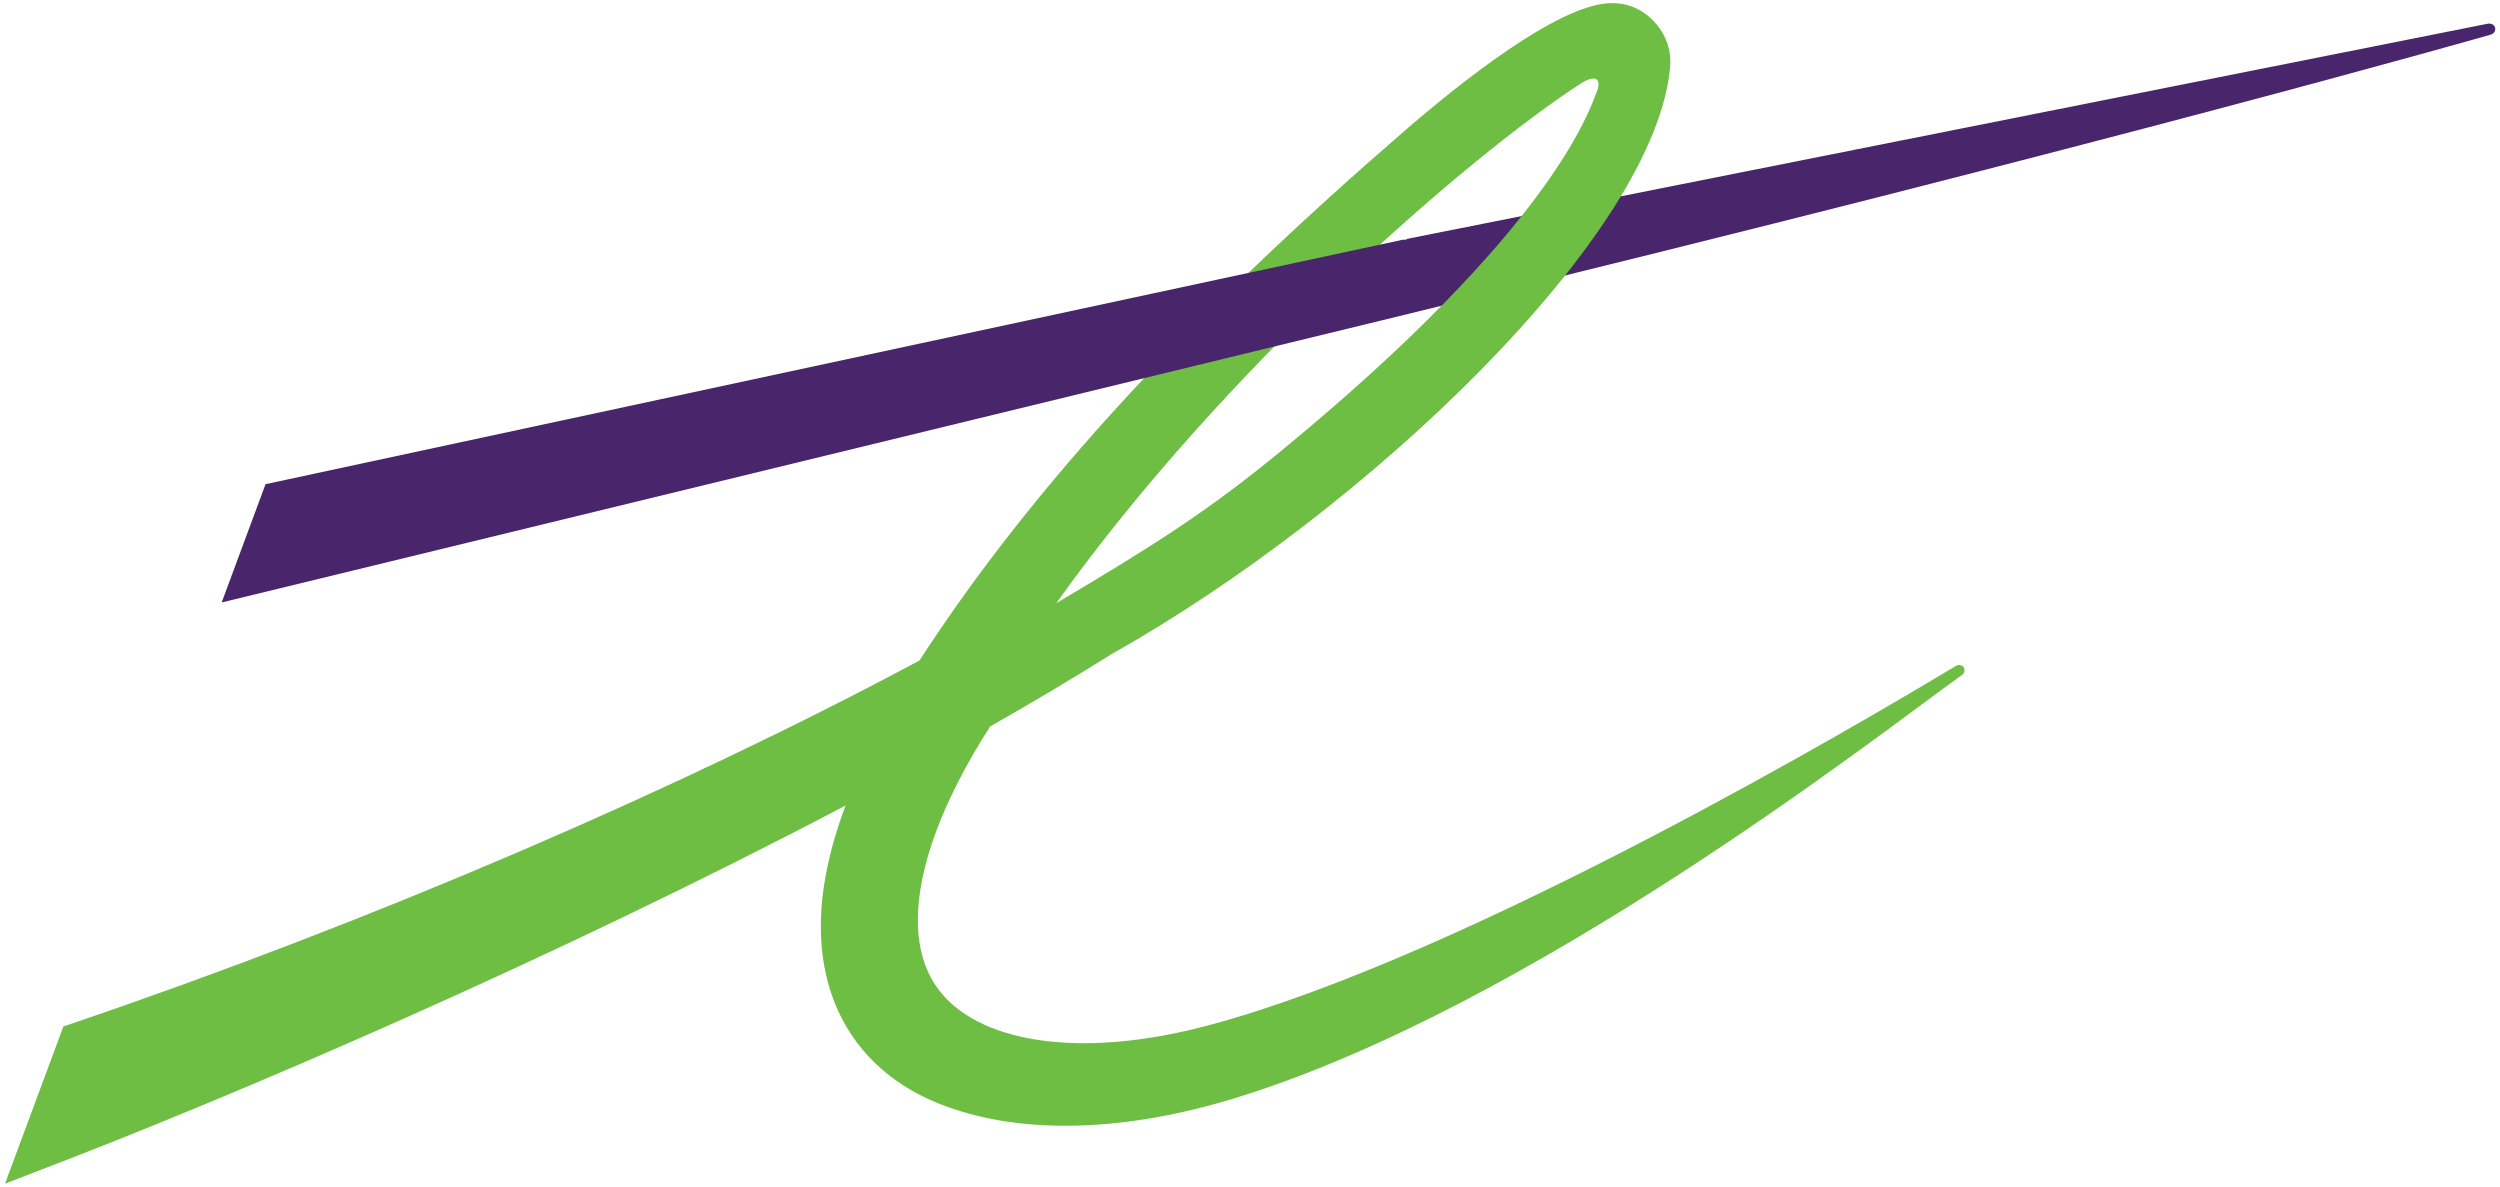 <svg width="257" height="122" viewBox="0 0 257 122" fill="none" xmlns="http://www.w3.org/2000/svg">
<path d="M255.698 2.446L144.575 24.57V32.321L144.928 32.229C218.338 14.385 255.696 3.652 255.998 3.576C256.413 3.468 256.559 3.145 256.502 2.872C256.44 2.587 256.141 2.349 255.698 2.446Z" fill="#49266C"/>
<path d="M165.35 0.332C159.949 0.639 149.947 8.64 144.456 13.392C122.594 32.307 106.338 49.693 94.518 67.901C69.879 81.098 38.459 94.671 7.269 105.264L6.517 105.517L0.514 121.681L3.941 120.357C23.784 112.796 56.902 98.595 86.924 82.808C85.234 87.317 84.381 91.462 84.381 95.24C84.381 98.058 84.853 100.679 85.794 103.06C87.682 107.817 91.404 111.42 96.562 113.467C104.245 116.533 114.728 116.59 126.687 112.968C157.241 103.708 193.482 75.273 201.373 69.618L201.675 69.406C201.985 69.182 202.007 68.845 201.877 68.615C201.705 68.354 201.34 68.284 201.041 68.467L200.653 68.702C192.185 73.785 151.039 98.215 124.293 105.388C110.669 109.042 100.287 107.046 96.371 101.569C95.012 99.698 94.356 97.33 94.356 94.569C94.356 89.178 96.894 82.315 101.781 74.686C106.279 72.126 110.48 69.624 114.266 67.245C140.36 52.581 170.423 24.068 171.706 6.664C171.712 6.545 171.712 6.408 171.712 6.278C171.712 4.776 171.062 3.231 169.921 2.09C168.697 0.842 167.084 0.219 165.35 0.332ZM162.44 8.627C164.153 7.519 164.646 8.212 164.142 9.463C163.328 11.461 159.56 23.483 131.587 46.448C124.287 52.427 119.096 55.784 108.584 62.008C125.798 37.886 150.928 16.102 162.44 8.627Z" fill="#6EBE44"/>
<path d="M144.211 24.643L27.297 49.773L22.788 61.933L144.575 32.318L148.342 30.19L148.237 24.656L144.211 24.643Z" fill="#49266C"/>
</svg>
